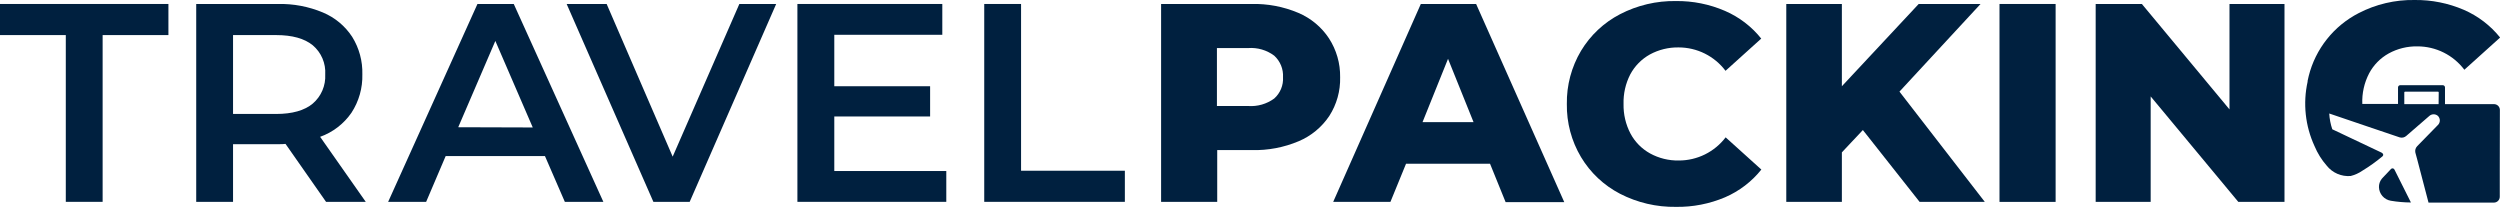 <svg width="1704" height="141" viewBox="0 0 1704 141" fill="none" xmlns="http://www.w3.org/2000/svg">
<g clip-path="url(#clip0)">
<path d="M1144.3 109.397C1137.45 109.531 1130.68 107.868 1124.68 104.574C1119.01 101.436 1114.37 96.73 1111.33 91.024C1108.08 84.803 1106.46 77.868 1106.61 70.859C1106.42 63.876 1107.98 56.957 1111.17 50.733C1114.22 45.025 1118.85 40.309 1124.52 37.143C1130.53 33.869 1137.29 32.207 1144.14 32.321C1150.35 32.321 1156.47 33.761 1162.02 36.528C1167.57 39.295 1172.39 43.312 1176.12 48.262L1200.46 26.303C1193.89 18.076 1185.39 11.588 1175.72 7.413C1165.2 2.872 1153.84 0.591 1142.38 0.717C1129.11 0.5 1115.99 3.582 1104.21 9.684C1093.21 15.392 1084.01 24.027 1077.63 34.632C1071.11 45.586 1067.77 58.124 1067.96 70.859C1067.76 83.594 1071.1 96.135 1077.63 107.085C1083.99 117.711 1093.2 126.363 1104.21 132.073C1116 138.143 1129.11 141.21 1142.38 141C1153.86 141.169 1165.24 138.943 1175.8 134.464C1185.47 130.289 1193.97 123.801 1200.54 115.574L1176.2 93.615C1172.46 98.524 1167.64 102.504 1162.11 105.243C1156.57 107.981 1150.48 109.403 1144.3 109.397Z" fill="#00203F"/>
<path d="M0 23.912H44.846V137.573H69.948V23.912H114.794V2.71H0V23.912Z" fill="#00203F"/>
<path d="M239.54 76.876C244.624 69.103 247.217 59.971 246.975 50.693C247.219 41.657 244.801 32.748 240.02 25.068C235.17 17.674 228.209 11.899 220.035 8.489C210.337 4.435 199.891 2.466 189.378 2.71H133.74V137.573H158.841V98.278H189.378C191.696 98.278 193.375 98.278 194.614 98.078L222.233 137.573H249.293L218.196 93.256C226.854 90.157 234.319 84.428 239.54 76.876ZM213.16 70.62C207.484 75.322 199.17 77.674 188.219 77.674H158.841V23.912H188.219C199.17 23.912 207.484 26.223 213.16 30.846C216.037 33.278 218.305 36.345 219.783 39.805C221.261 43.264 221.908 47.02 221.674 50.773C221.874 54.51 221.211 58.243 219.734 61.685C218.258 65.126 216.009 68.183 213.16 70.62Z" fill="#00203F"/>
<path d="M325.436 2.71L264.561 137.573H290.462L303.772 106.368H371.441L384.991 137.573H411.251L350.177 2.71H325.436ZM312.325 86.72L337.626 27.897L363.127 86.88L312.325 86.72Z" fill="#00203F"/>
<path d="M458.496 106.766L413.489 2.71H386.23L445.345 137.573H470.087L529.043 2.71H503.941L458.496 106.766Z" fill="#00203F"/>
<path d="M568.653 79.387H633.964V58.783H568.653V23.713H642.277V2.71H543.512V137.573H644.995V116.57H568.653V79.387Z" fill="#00203F"/>
<path d="M695.957 2.71H670.856V137.573H766.704V116.371H695.957V2.71Z" fill="#00203F"/>
<path d="M905.8 26.104C900.704 18.407 893.447 12.378 884.935 8.768C874.832 4.496 863.929 2.43 852.959 2.71H791.405V137.573H829.657V102.303H853.239C864.209 102.583 875.112 100.517 885.215 96.245C893.714 92.653 900.968 86.653 906.079 78.989C911.112 71.121 913.673 61.934 913.434 52.606C913.578 43.213 910.921 33.989 905.8 26.104ZM868.508 67.152C863.374 70.903 857.069 72.711 850.721 72.254H829.457V32.759H850.721C857.083 32.285 863.402 34.125 868.508 37.94C870.534 39.789 872.123 42.064 873.16 44.601C874.197 47.137 874.655 49.871 874.503 52.606C874.669 55.325 874.216 58.045 873.177 60.564C872.139 63.083 870.543 65.336 868.508 67.152Z" fill="#00203F"/>
<path d="M968.432 2.71L908.717 137.573H947.728L958.36 111.588H1015.6L1026.23 137.772H1066.2L1006.12 2.71H968.432ZM969.592 83.253L986.978 40.092L1004.37 83.253H969.592Z" fill="#00203F"/>
<path d="M1349.95 2.71H1307.78L1255.42 58.783V2.71H1217.53V137.573H1255.42V103.857L1269.73 88.633L1308.38 137.573H1352.82L1294.67 62.45L1349.95 2.71Z" fill="#00203F"/>
<path d="M1401.11 2.71H1362.86V137.612H1401.11V2.71Z" fill="#00203F"/>
<path d="M1519.62 74.565L1459.9 2.71H1428.41V137.573H1465.9V65.718L1525.61 137.573H1557.11V2.71H1519.62V74.565Z" fill="#00203F"/>
<path d="M1703.92 74.963C1703.92 73.907 1703.5 72.893 1702.75 72.145C1702 71.398 1700.98 70.978 1699.92 70.978H1666.51V59.54C1666.5 59.146 1666.33 58.771 1666.05 58.495C1665.77 58.22 1665.39 58.066 1664.99 58.066H1636.01C1635.61 58.066 1635.23 58.22 1634.95 58.495C1634.67 58.771 1634.5 59.146 1634.49 59.54V70.859H1610.15C1609.85 63.627 1611.45 56.442 1614.79 50.016C1617.82 44.29 1622.46 39.568 1628.14 36.426C1634.13 33.137 1640.88 31.475 1647.72 31.604C1653.93 31.604 1660.05 33.044 1665.6 35.811C1671.15 38.578 1675.98 42.595 1679.7 47.545L1704.08 25.586C1697.49 17.378 1689 10.894 1679.34 6.695C1668.75 2.151 1657.33 -0.13 1645.8 2.17659e-05C1632.53 -0.217 1619.41 2.864 1607.63 8.967C1599.24 13.291 1591.86 19.348 1586 26.735C1580.13 34.122 1575.91 42.669 1573.62 51.809C1573.34 52.925 1573.1 54.041 1572.86 55.157V55.715C1569.6 70.45 1571.26 85.842 1577.57 99.553C1579.6 104.423 1582.41 108.933 1585.89 112.904C1587.82 115.334 1590.32 117.25 1593.17 118.48C1596.03 119.711 1599.14 120.219 1602.24 119.958C1605.1 119.234 1607.8 118.006 1610.23 116.331C1614.97 113.458 1619.49 110.234 1623.74 106.687C1624.9 105.73 1624.38 104.614 1623.34 104.056L1589.69 88.115C1588.51 84.638 1587.81 81.018 1587.61 77.355L1612.95 85.963L1635.69 93.655C1636.45 93.871 1637.25 93.894 1638.02 93.72C1638.79 93.546 1639.5 93.18 1640.09 92.658L1655.88 78.989C1656.68 78.288 1657.71 77.902 1658.77 77.902C1659.84 77.902 1660.87 78.288 1661.67 78.989C1662.09 79.393 1662.42 79.877 1662.64 80.411C1662.87 80.945 1662.99 81.518 1662.99 82.097C1662.99 82.677 1662.87 83.25 1662.64 83.784C1662.42 84.318 1662.09 84.801 1661.67 85.206L1647.56 99.633C1647 100.205 1646.59 100.911 1646.37 101.685C1646.15 102.459 1646.14 103.275 1646.32 104.056L1647.6 108.759L1655.28 138.091H1699.84C1700.9 138.091 1701.92 137.671 1702.67 136.923C1703.42 136.176 1703.84 135.162 1703.84 134.105V114.896L1703.92 74.963ZM1662.15 70.978H1638.77V63.008C1638.77 62.94 1638.78 62.872 1638.81 62.809C1638.83 62.746 1638.87 62.689 1638.92 62.641C1638.97 62.593 1639.03 62.555 1639.09 62.529C1639.15 62.503 1639.22 62.49 1639.29 62.49H1661.75C1661.82 62.489 1661.88 62.503 1661.94 62.529C1662.01 62.556 1662.06 62.595 1662.11 62.643C1662.15 62.692 1662.19 62.75 1662.21 62.812C1662.23 62.875 1662.24 62.942 1662.23 63.008L1662.15 70.978Z" fill="#00203F"/>
<path d="M1629.78 115.096L1624.06 121.153L1623.38 121.91C1622.11 123.518 1621.44 125.522 1621.5 127.57C1621.56 129.794 1622.39 131.929 1623.84 133.614C1625.3 135.299 1627.3 136.43 1629.5 136.815C1634.05 137.587 1638.66 137.987 1643.29 138.011L1632.05 115.574C1631.96 115.373 1631.81 115.197 1631.63 115.06C1631.46 114.923 1631.25 114.828 1631.03 114.782C1630.81 114.736 1630.58 114.74 1630.37 114.794C1630.15 114.849 1629.95 114.952 1629.78 115.096Z" fill="#00203F"/>
</g>
<defs>
<clipPath id="clip0">
<rect width="1704" height="141" fill="white"/>
</clipPath>
</defs>
</svg>
